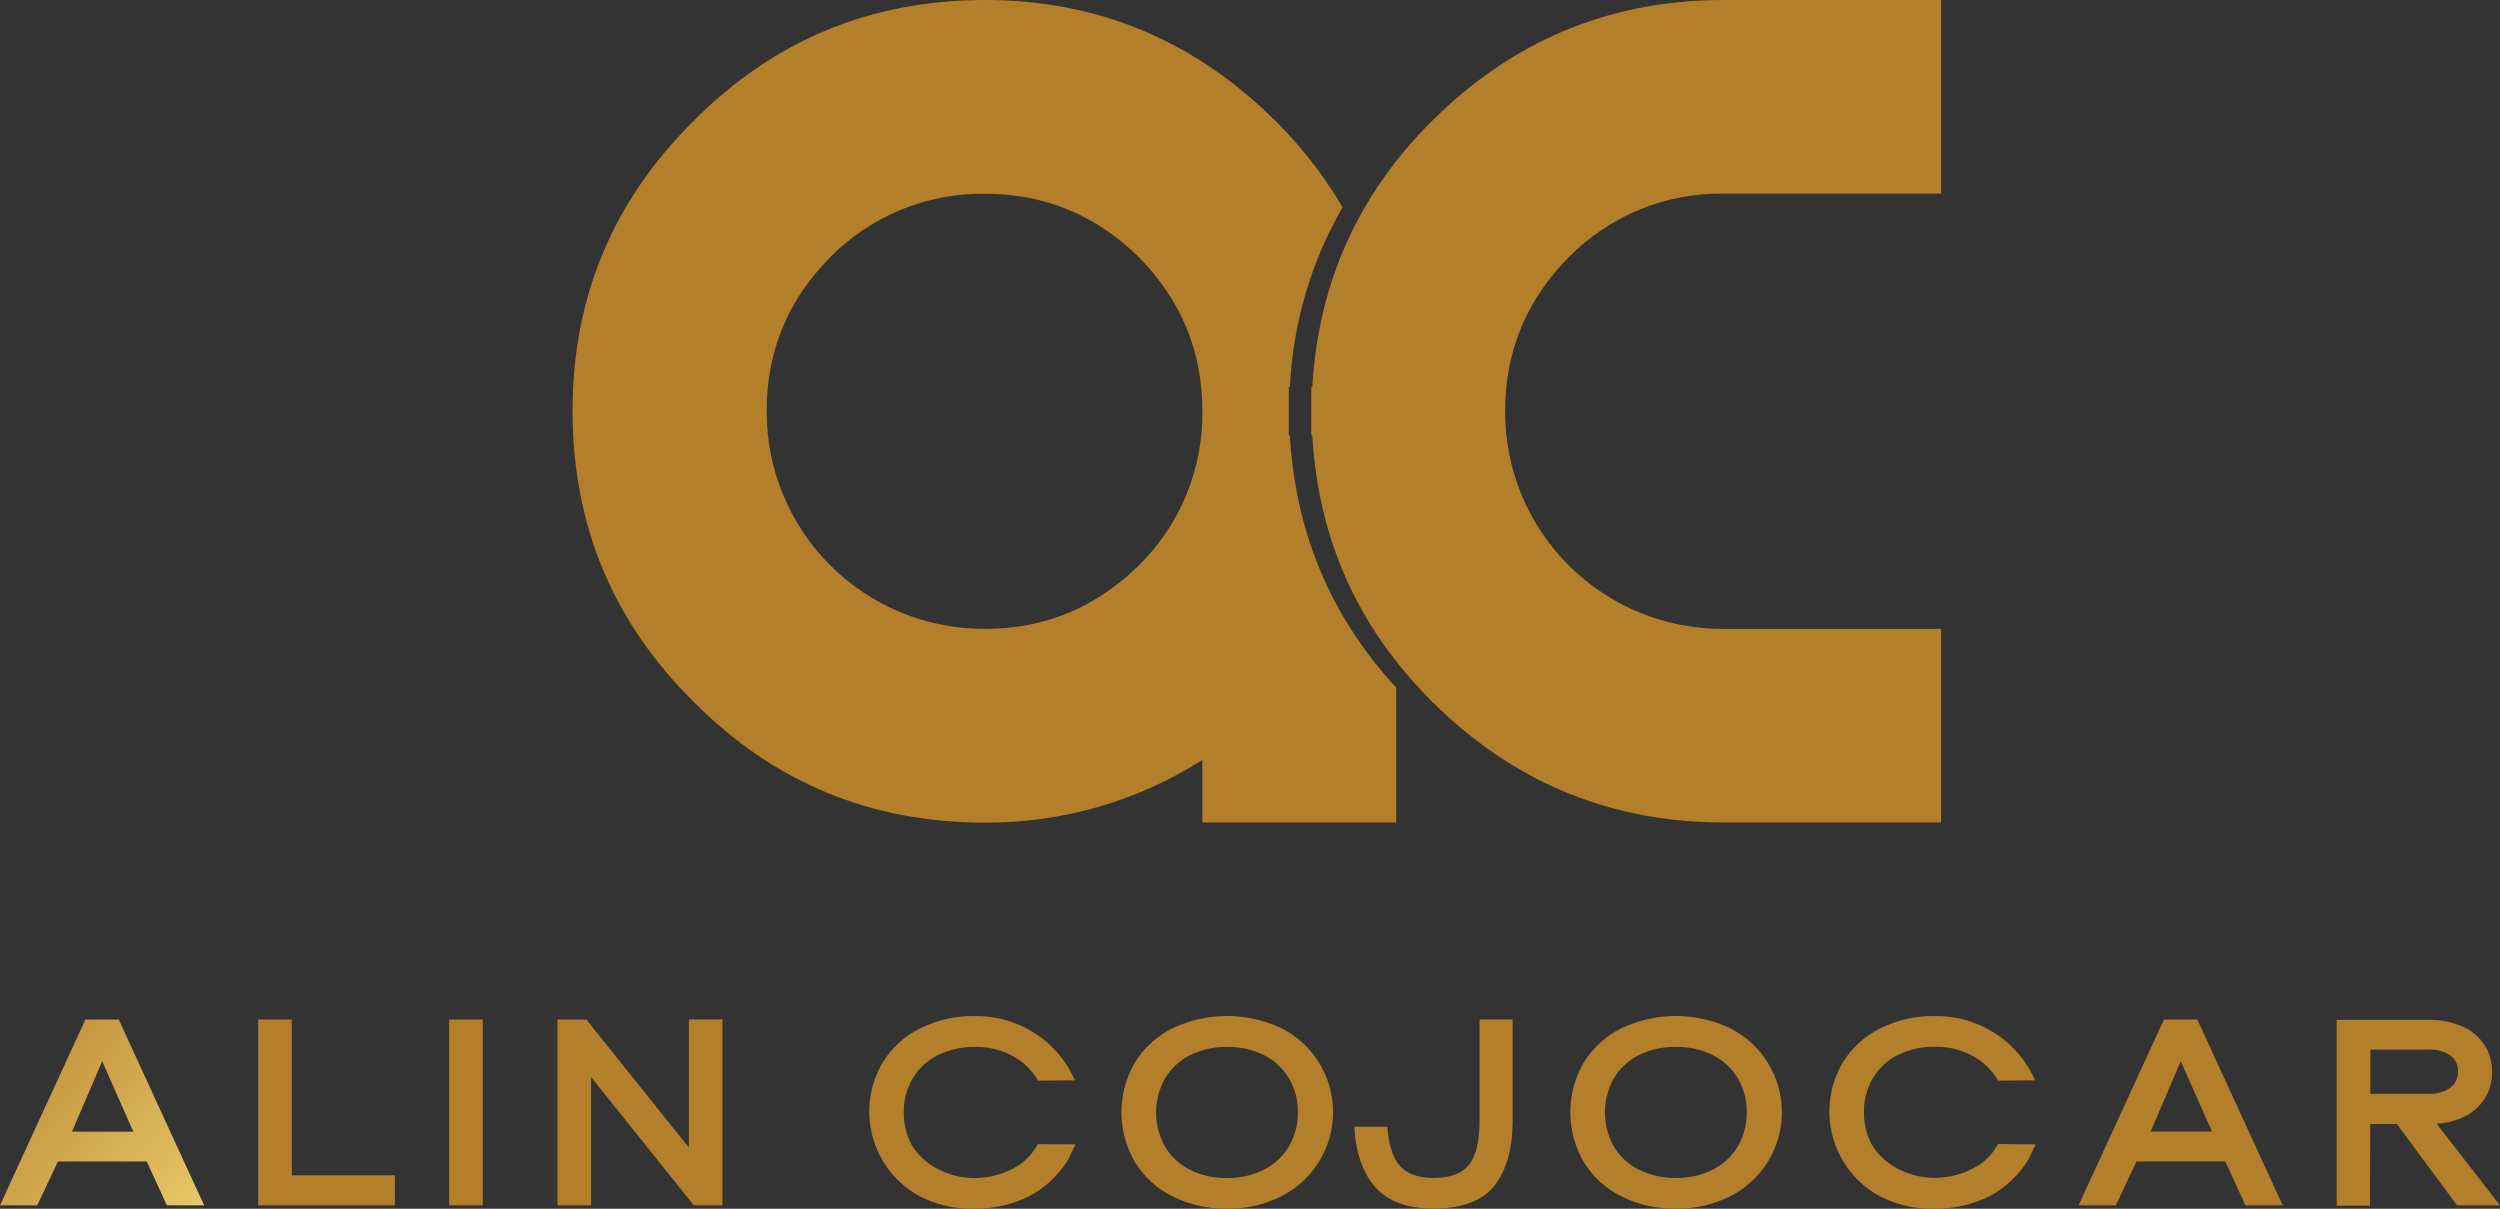 <svg width="333" height="161" viewBox="0 0 333 161" fill="none" xmlns="http://www.w3.org/2000/svg">
<rect x="0" y="0" width="333" height="161" fill="#333333" stroke="none"/>
<g clip-path="url(#clip0)">
<path d="M7.722 154.708L4.957 160.552H0L11.373 135.804H15.815L27.192 160.552H22.226L19.542 154.708H7.722ZM13.613 141.353L9.585 150.739H17.755L13.613 141.353Z" fill="url(#paint0_linear)"/>
<path d="M52.593 160.552H34.39V135.804H38.865V156.55H52.593V160.552Z" fill="url(#paint1_linear)"/>
<path d="M59.828 160.552V135.804H64.304V160.552H59.828Z" fill="url(#paint2_linear)"/>
<path d="M96.229 160.552H92.416L78.727 143.457V160.552H74.261V135.804H78.103L91.758 152.861V135.785H96.229V160.552Z" fill="url(#paint3_linear)"/>
<path d="M143.264 152.433L142.182 154.632C140.912 156.608 139.161 158.23 137.091 159.344C134.919 160.403 132.539 160.969 130.123 161H129.503C127.044 161.019 124.617 160.437 122.434 159.306C120.925 158.474 119.599 157.348 118.534 155.995C117.469 154.642 116.687 153.089 116.234 151.429C115.782 149.768 115.668 148.034 115.899 146.328C116.131 144.623 116.703 142.981 117.582 141.501C118.796 139.547 120.535 137.974 122.601 136.96C124.85 135.854 127.33 135.298 129.837 135.337C132.686 135.3 135.483 136.103 137.878 137.646C140.228 139.163 142.075 141.34 143.187 143.904L138.264 143.942C137.454 142.527 136.257 141.371 134.813 140.611C133.278 139.813 131.567 139.414 129.837 139.45C128.131 139.419 126.443 139.796 124.913 140.549C123.527 141.238 122.369 142.31 121.576 143.638C120.769 145.008 120.355 146.574 120.38 148.164C120.365 149.668 120.724 151.153 121.424 152.485C122.232 153.815 123.385 154.902 124.76 155.631C126.202 156.415 127.806 156.855 129.446 156.916H130.042C131.725 156.875 133.377 156.455 134.875 155.688C136.309 154.967 137.481 153.816 138.226 152.395L143.264 152.433Z" fill="url(#paint4_linear)"/>
<path d="M156.209 159.377C154.138 158.362 152.397 156.781 151.19 154.818C150.002 152.798 149.376 150.497 149.376 148.155C149.376 145.812 150.002 143.512 151.19 141.491C152.402 139.537 154.142 137.963 156.209 136.951C158.468 135.882 160.936 135.328 163.435 135.328C165.934 135.328 168.402 135.882 170.661 136.951C172.718 137.969 174.448 139.542 175.656 141.491C176.581 142.971 177.187 144.627 177.435 146.354C177.684 148.08 177.569 149.839 177.099 151.519C176.63 153.199 175.814 154.763 174.706 156.111C173.597 157.459 172.22 158.562 170.661 159.349C168.422 160.47 165.944 161.033 163.44 160.991C160.936 161.034 158.457 160.48 156.209 159.377ZM168.345 155.803C169.729 155.113 170.887 154.041 171.681 152.714C172.488 151.33 172.9 149.751 172.873 148.15C172.902 146.554 172.49 144.981 171.681 143.605C170.881 142.288 169.724 141.223 168.345 140.535C166.821 139.785 165.138 139.413 163.44 139.45C161.734 139.419 160.046 139.796 158.516 140.549C157.131 141.239 155.974 142.311 155.18 143.638C154.398 145.026 153.988 146.591 153.988 148.183C153.988 149.775 154.398 151.34 155.18 152.728C155.972 154.056 157.13 155.128 158.516 155.817C160.046 156.57 161.734 156.947 163.44 156.917C165.141 156.944 166.823 156.562 168.345 155.803Z" fill="url(#paint5_linear)"/>
<path d="M201.485 135.785V149.306C201.485 152.952 200.691 155.807 199.102 157.873C197.513 159.938 194.797 160.976 190.952 160.986C187.456 160.986 184.87 160.034 183.192 158.13C181.514 156.226 180.582 153.543 180.394 150.082H184.793C184.968 152.519 185.534 154.264 186.49 155.317C187.447 156.371 188.934 156.899 190.952 156.902C193.141 156.902 194.708 156.325 195.651 155.17C196.595 154.015 197.072 152.06 197.081 149.306V135.785H201.485Z" fill="url(#paint6_linear)"/>
<path d="M215.995 159.377C213.925 158.361 212.187 156.78 210.98 154.818C209.792 152.797 209.166 150.497 209.166 148.155C209.166 145.812 209.792 143.512 210.98 141.491C212.192 139.538 213.929 137.965 215.995 136.951C218.253 135.882 220.721 135.328 223.22 135.328C225.72 135.328 228.188 135.882 230.446 136.951C232.523 137.996 234.268 139.597 235.488 141.574C236.707 143.551 237.353 145.828 237.353 148.15C237.353 150.472 236.707 152.748 235.488 154.726C234.268 156.703 232.523 158.303 230.446 159.349C228.209 160.47 225.733 161.033 223.23 160.991C220.724 161.033 218.244 160.48 215.995 159.377ZM228.135 155.803C229.519 155.113 230.677 154.041 231.471 152.714C232.278 151.33 232.69 149.751 232.663 148.15C232.692 146.554 232.28 144.981 231.471 143.605C230.671 142.288 229.515 141.223 228.135 140.535C226.611 139.785 224.928 139.413 223.23 139.45C221.524 139.414 219.834 139.786 218.301 140.535C216.916 141.224 215.758 142.296 214.965 143.624C214.184 145.011 213.773 146.577 213.773 148.169C213.773 149.761 214.184 151.326 214.965 152.714C215.756 154.043 216.915 155.115 218.301 155.803C219.832 156.556 221.52 156.933 223.225 156.902C224.926 156.935 226.61 156.558 228.135 155.803Z" fill="url(#paint7_linear)"/>
<path d="M271.161 152.433L270.079 154.632C268.816 156.605 267.073 158.226 265.012 159.344C262.843 160.401 260.467 160.967 258.053 161H257.386C254.928 161.018 252.503 160.436 250.322 159.306C248.813 158.474 247.487 157.348 246.422 155.995C245.357 154.642 244.575 153.089 244.122 151.429C243.669 149.768 243.556 148.034 243.787 146.328C244.019 144.623 244.591 142.981 245.47 141.501C246.683 139.547 248.423 137.974 250.489 136.96C252.738 135.854 255.218 135.298 257.724 135.337C260.572 135.299 263.368 136.102 265.76 137.646C268.113 139.161 269.962 141.339 271.075 143.904L266.151 143.942C265.34 142.528 264.144 141.372 262.7 140.611C261.168 139.803 259.457 139.394 257.724 139.421C256.019 139.39 254.331 139.767 252.801 140.52C251.416 141.211 250.258 142.283 249.464 143.609C248.658 144.98 248.246 146.546 248.273 148.135C248.258 149.64 248.616 151.125 249.316 152.457C250.124 153.787 251.277 154.874 252.653 155.603C254.094 156.386 255.698 156.826 257.338 156.888H257.934C259.616 156.847 261.266 156.427 262.762 155.66C264.206 154.948 265.388 153.801 266.142 152.381L271.161 152.433Z" fill="url(#paint8_linear)"/>
<path d="M284.587 154.708L281.828 160.552H276.866L288.238 135.804H292.681L304.058 160.552H299.096L296.408 154.708H284.587ZM290.479 141.353L286.461 150.72H294.63L290.479 141.353Z" fill="url(#paint9_linear)"/>
<path d="M333 160.552H327.28L319.263 149.715H315.717L315.679 160.591H311.246V135.842H323.439C324.995 135.807 326.54 136.106 327.971 136.718C329.167 137.231 330.19 138.077 330.917 139.154C331.609 140.231 331.968 141.488 331.947 142.767C331.97 143.652 331.807 144.533 331.47 145.353C331.133 146.172 330.628 146.913 329.988 147.526C328.678 148.795 326.869 149.516 324.559 149.687L333 160.552ZM315.731 145.694H323.453C324.486 145.756 325.511 145.473 326.365 144.889C326.701 144.637 326.971 144.308 327.152 143.929C327.333 143.55 327.419 143.134 327.404 142.714C327.423 142.301 327.34 141.89 327.163 141.516C326.985 141.143 326.717 140.819 326.384 140.573C325.514 140.011 324.487 139.742 323.453 139.806H315.731V145.694Z" fill="url(#paint10_linear)"/>
<path d="M171.81 57.983H171.671V51.568H171.81C172.205 43.136 174.612 34.92 178.83 27.604C176.1 22.951 172.713 18.714 168.773 15.025C158.208 5.008 145.683 0 131.2 0C115.989 0 103.056 5.365 92.401 16.096C81.642 26.738 76.262 39.617 76.262 54.733C76.262 69.921 81.637 82.835 92.387 93.474C103.038 104.211 115.971 109.578 131.185 109.575C141.444 109.632 151.501 106.733 160.151 101.227V109.551H185.975V91.594C177.281 82.171 172.559 70.967 171.81 57.983ZM151.695 75.308C145.957 80.946 139.125 83.765 131.2 83.765C127.376 83.786 123.586 83.049 120.049 81.597C116.512 80.146 113.298 78.008 110.594 75.308C107.89 72.608 105.749 69.399 104.295 65.868C102.842 62.336 102.104 58.551 102.125 54.733C102.109 46.8 104.927 39.979 110.58 34.267C113.268 31.539 116.482 29.384 120.028 27.93C123.573 26.476 127.377 25.755 131.209 25.81C139.134 25.81 145.966 28.629 151.705 34.267C157.336 39.979 160.151 46.8 160.151 54.733C160.205 58.554 159.484 62.348 158.031 65.884C156.577 69.42 154.422 72.625 151.695 75.308Z" fill="url(#paint11_linear)"/>
<path d="M174.798 51.568C175.618 37.201 181.31 25.014 191.876 15.006C202.441 4.999 215.012 -0.003 229.588 1.50852e-06H258.553V25.786H229.588C225.753 25.734 221.947 26.459 218.401 27.916C214.854 29.374 211.641 31.535 208.954 34.267C203.307 39.979 200.484 46.8 200.484 54.733C200.463 58.554 201.202 62.34 202.657 65.874C204.113 69.408 206.256 72.618 208.963 75.318C211.671 78.019 214.887 80.156 218.428 81.606C221.968 83.056 225.761 83.79 229.588 83.765H258.553V109.551H229.588C215.012 109.551 202.441 104.549 191.876 94.545C181.31 84.541 175.618 72.353 174.798 57.983H174.66V51.568H174.798Z" fill="url(#paint12_linear)"/>
</g>
<defs>
<linearGradient id="paint0_linear" x1="-6.845" y1="135.813" x2="129.004" y2="249.955" gradientUnits="userSpaceOnUse">
<stop stop-color="#B47F2B"/>
<stop offset="0.21" stop-color="#E2C062"/>
<stop offset="0.33" stop-color="#F8DF7C"/>
<stop offset="0.52" stop-color="#FFF4A7"/>
<stop offset="0.73" stop-color="#F8DF7C"/>
<stop offset="1" stop-color="#B47F2B"/>
</linearGradient>
<linearGradient id="paint1_linear" x1="226.066" y1="6463.8" x2="6635.92" y2="10419.2" gradientUnits="userSpaceOnUse">
<stop stop-color="#B47F2B"/>
<stop offset="0.21" stop-color="#E2C062"/>
<stop offset="0.33" stop-color="#F8DF7C"/>
<stop offset="0.52" stop-color="#FFF4A7"/>
<stop offset="0.73" stop-color="#F8DF7C"/>
<stop offset="1" stop-color="#B47F2B"/>
</linearGradient>
<linearGradient id="paint2_linear" x1="205.645" y1="5813.41" x2="2332.83" y2="6136.15" gradientUnits="userSpaceOnUse">
<stop stop-color="#B47F2B"/>
<stop offset="0.21" stop-color="#E2C062"/>
<stop offset="0.33" stop-color="#F8DF7C"/>
<stop offset="0.52" stop-color="#FFF4A7"/>
<stop offset="0.73" stop-color="#F8DF7C"/>
<stop offset="1" stop-color="#B47F2B"/>
</linearGradient>
<linearGradient id="paint3_linear" x1="1231.33" y1="5224.57" x2="8105.95" y2="10340.5" gradientUnits="userSpaceOnUse">
<stop stop-color="#B47F2B"/>
<stop offset="0.21" stop-color="#E2C062"/>
<stop offset="0.33" stop-color="#F8DF7C"/>
<stop offset="0.52" stop-color="#FFF4A7"/>
<stop offset="0.73" stop-color="#F8DF7C"/>
<stop offset="1" stop-color="#B47F2B"/>
</linearGradient>
<linearGradient id="paint4_linear" x1="2620.67" y1="4231.19" x2="10015.3" y2="10874.1" gradientUnits="userSpaceOnUse">
<stop stop-color="#B47F2B"/>
<stop offset="0.21" stop-color="#E2C062"/>
<stop offset="0.33" stop-color="#F8DF7C"/>
<stop offset="0.52" stop-color="#FFF4A7"/>
<stop offset="0.73" stop-color="#F8DF7C"/>
<stop offset="1" stop-color="#B47F2B"/>
</linearGradient>
<linearGradient id="paint5_linear" x1="3543.96" y1="3335.76" x2="10956.4" y2="10165.5" gradientUnits="userSpaceOnUse">
<stop stop-color="#B47F2B"/>
<stop offset="0.21" stop-color="#E2C062"/>
<stop offset="0.33" stop-color="#F8DF7C"/>
<stop offset="0.52" stop-color="#FFF4A7"/>
<stop offset="0.73" stop-color="#F8DF7C"/>
<stop offset="1" stop-color="#B47F2B"/>
</linearGradient>
<linearGradient id="paint6_linear" x1="3273.86" y1="2490.05" x2="10142.6" y2="7312.88" gradientUnits="userSpaceOnUse">
<stop stop-color="#B47F2B"/>
<stop offset="0.21" stop-color="#E2C062"/>
<stop offset="0.33" stop-color="#F8DF7C"/>
<stop offset="0.52" stop-color="#FFF4A7"/>
<stop offset="0.73" stop-color="#F8DF7C"/>
<stop offset="1" stop-color="#B47F2B"/>
</linearGradient>
<linearGradient id="paint7_linear" x1="5064.33" y1="1750.43" x2="12476.4" y2="8580.26" gradientUnits="userSpaceOnUse">
<stop stop-color="#B47F2B"/>
<stop offset="0.21" stop-color="#E2C062"/>
<stop offset="0.33" stop-color="#F8DF7C"/>
<stop offset="0.52" stop-color="#FFF4A7"/>
<stop offset="0.73" stop-color="#F8DF7C"/>
<stop offset="1" stop-color="#B47F2B"/>
</linearGradient>
<linearGradient id="paint8_linear" x1="5796.73" y1="840.351" x2="13191.4" y2="7485.8" gradientUnits="userSpaceOnUse">
<stop stop-color="#B47F2B"/>
<stop offset="0.21" stop-color="#E2C062"/>
<stop offset="0.33" stop-color="#F8DF7C"/>
<stop offset="0.52" stop-color="#FFF4A7"/>
<stop offset="0.73" stop-color="#F8DF7C"/>
<stop offset="1" stop-color="#B47F2B"/>
</linearGradient>
<linearGradient id="paint9_linear" x1="6411.46" y1="119.47" x2="13559.5" y2="6708.36" gradientUnits="userSpaceOnUse">
<stop stop-color="#B47F2B"/>
<stop offset="0.21" stop-color="#E2C062"/>
<stop offset="0.33" stop-color="#F8DF7C"/>
<stop offset="0.52" stop-color="#FFF4A7"/>
<stop offset="0.73" stop-color="#F8DF7C"/>
<stop offset="1" stop-color="#B47F2B"/>
</linearGradient>
<linearGradient id="paint10_linear" x1="5869.57" y1="-762.886" x2="12721.4" y2="4289.62" gradientUnits="userSpaceOnUse">
<stop stop-color="#B47F2B"/>
<stop offset="0.21" stop-color="#E2C062"/>
<stop offset="0.33" stop-color="#F8DF7C"/>
<stop offset="0.52" stop-color="#FFF4A7"/>
<stop offset="0.73" stop-color="#F8DF7C"/>
<stop offset="1" stop-color="#B47F2B"/>
</linearGradient>
<linearGradient id="paint11_linear" x1="20818.6" y1="4700.8" x2="52093.9" y2="30972.9" gradientUnits="userSpaceOnUse">
<stop stop-color="#B47F2B"/>
<stop offset="0.21" stop-color="#E2C062"/>
<stop offset="0.33" stop-color="#F8DF7C"/>
<stop offset="0.52" stop-color="#FFF4A7"/>
<stop offset="0.73" stop-color="#F8DF7C"/>
<stop offset="1" stop-color="#B47F2B"/>
</linearGradient>
<linearGradient id="paint12_linear" x1="23521.4" y1="-6952.12" x2="52394.2" y2="11598.9" gradientUnits="userSpaceOnUse">
<stop stop-color="#B47F2B"/>
<stop offset="0.21" stop-color="#E2C062"/>
<stop offset="0.33" stop-color="#F8DF7C"/>
<stop offset="0.52" stop-color="#FFF4A7"/>
<stop offset="0.73" stop-color="#F8DF7C"/>
<stop offset="1" stop-color="#B47F2B"/>
</linearGradient>
<clipPath id="clip0">
<rect width="333" height="161" fill="white"/>
</clipPath>
</defs>
</svg>
